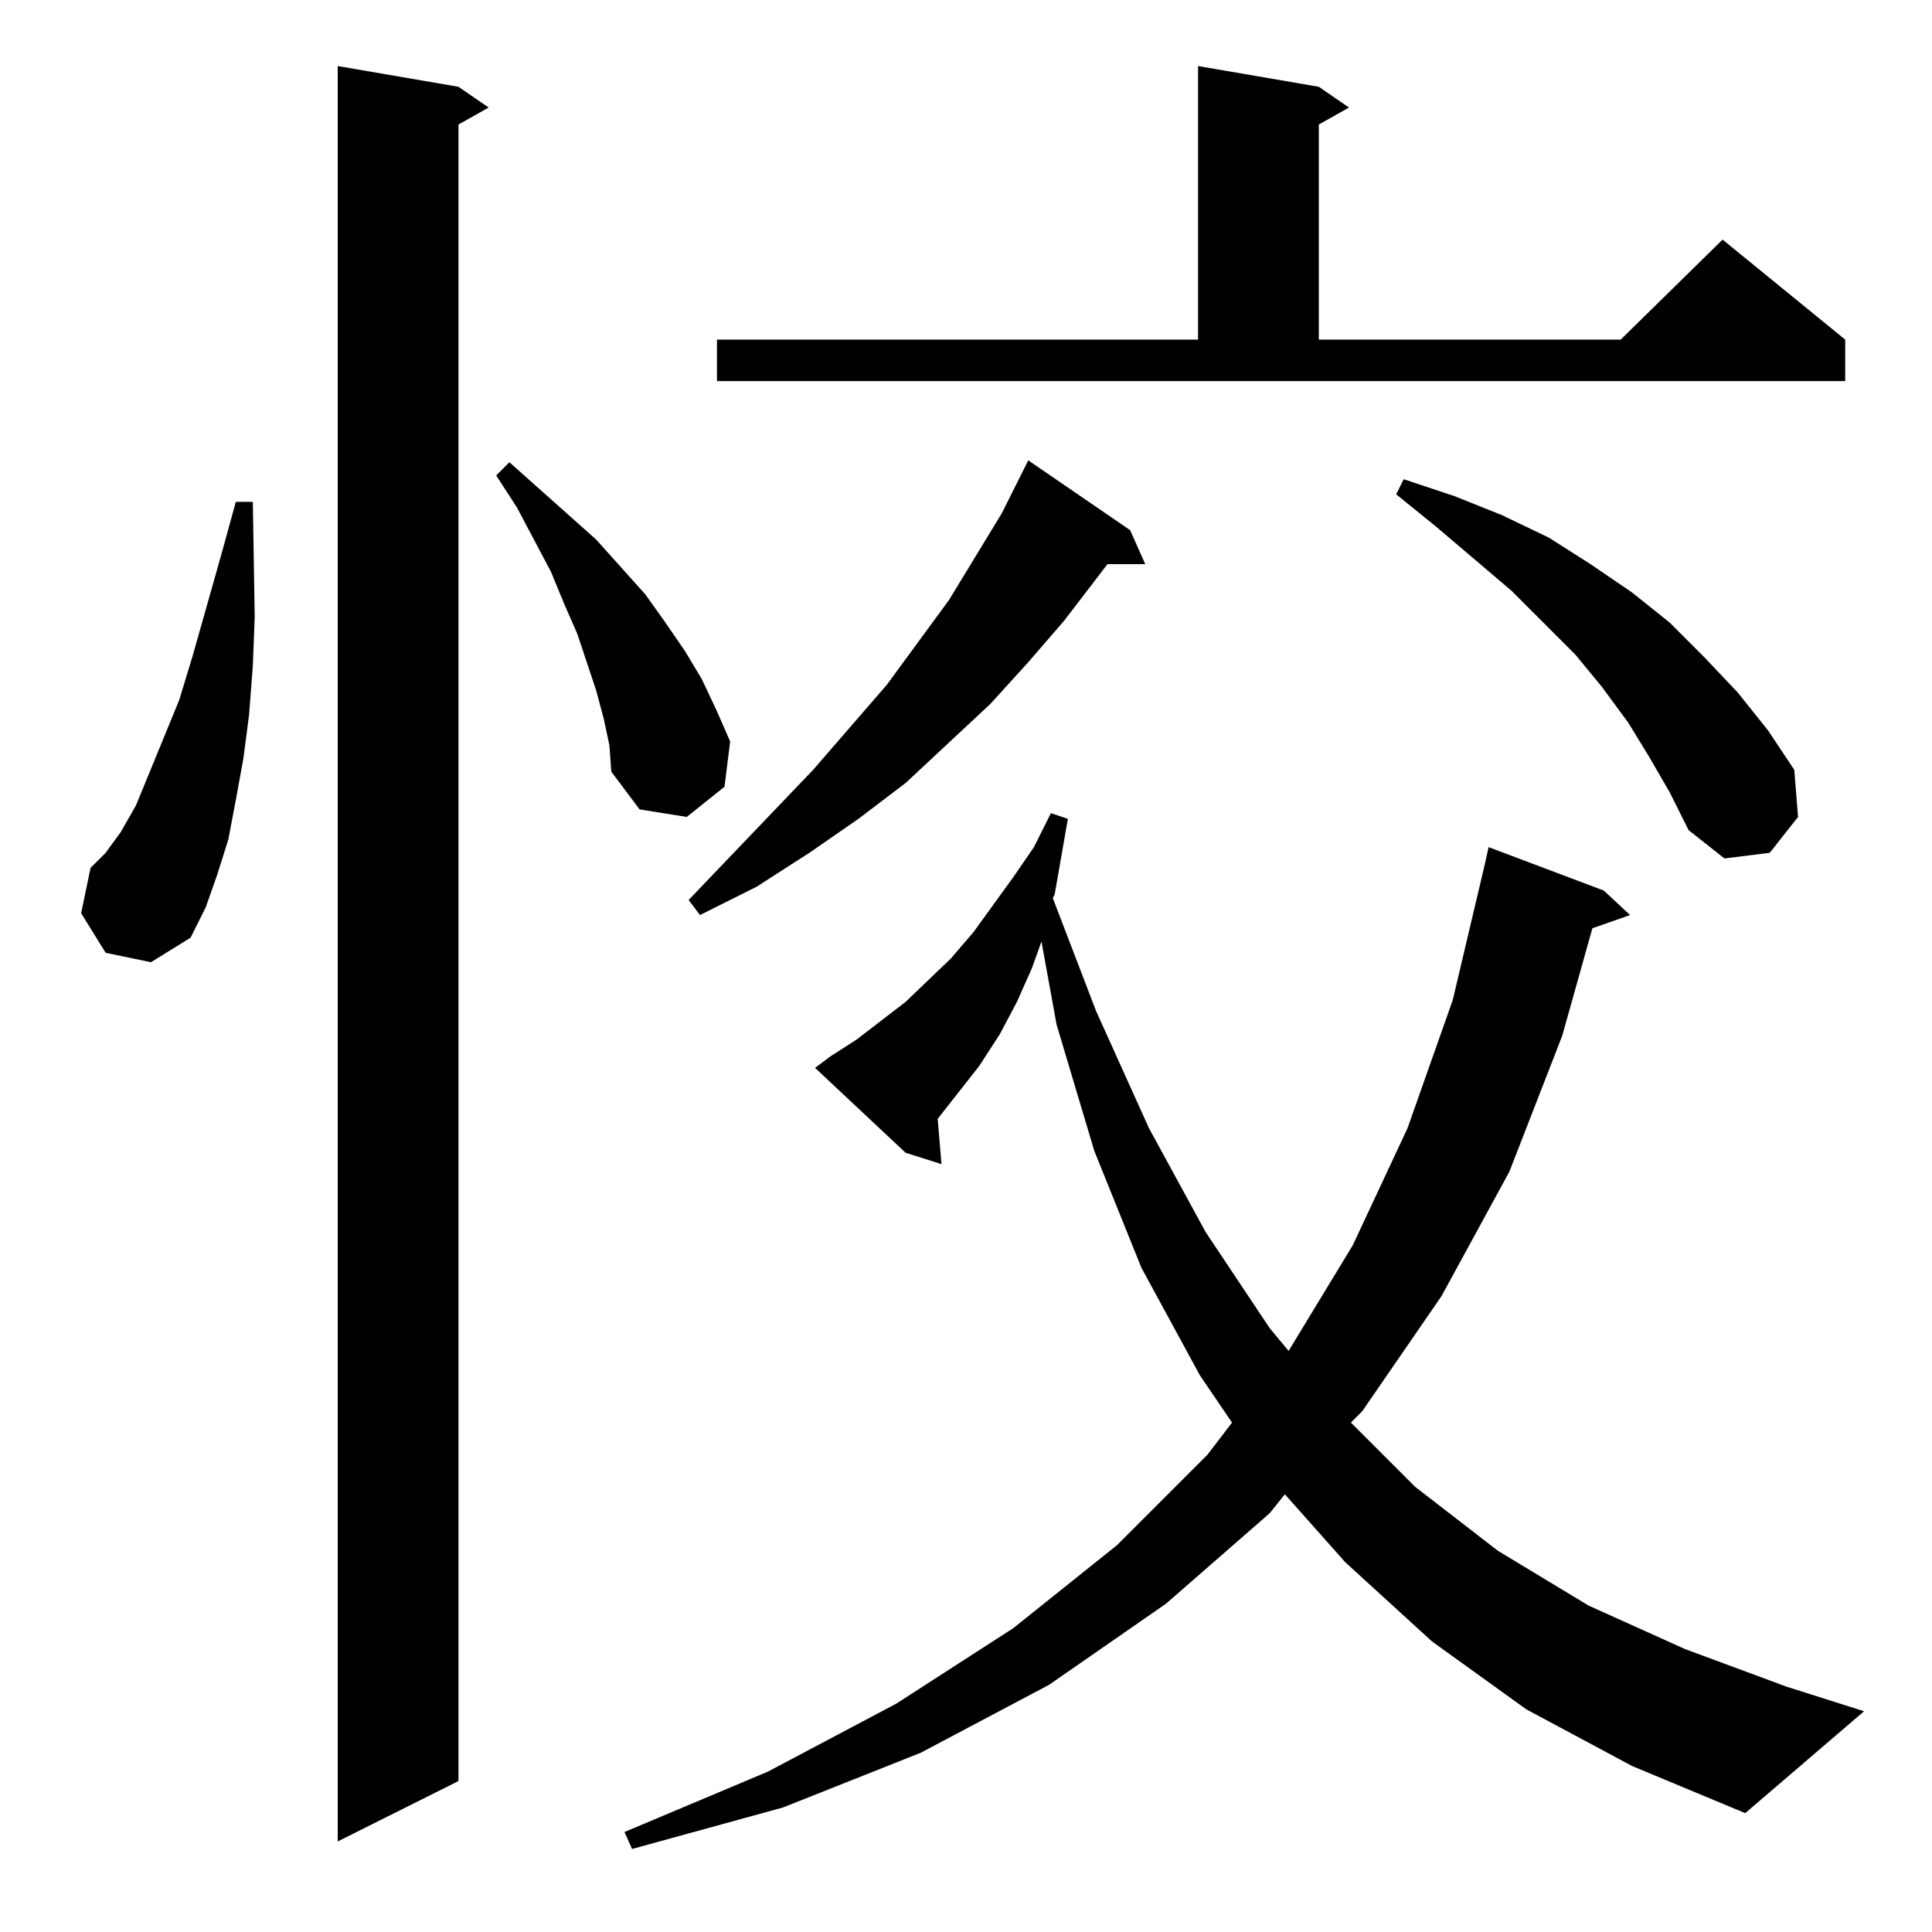 <?xml version="1.0" standalone="no"?>
<!DOCTYPE svg PUBLIC "-//W3C//DTD SVG 1.1//EN" "http://www.w3.org/Graphics/SVG/1.1/DTD/svg11.dtd" >
<svg xmlns="http://www.w3.org/2000/svg" xmlns:xlink="http://www.w3.org/1999/xlink" version="1.1" viewBox="0 -144 1024 1024">
  <g transform="matrix(1 0 0 -1 0 880)">
   <path fill="currentColor"
d="M809 118l-50 36l-46 42l-32 36l-8 -10l-55 -48l-62 -43l-68 -36l-73 -29l-80 -22l-4 9l76 32l68 36l62 40l55 44l48 48l13 17l-17 25l-31 57l-25 62l-20 67l-8 44l-5 -14l-8 -18l-9 -17l-11 -17l-22 -28l2 -24l-19 6l-48 45l8 6l14 9l26 20l24 23l12 14l21 29l11 16l9 18
l9 -3l-7 -40l-1 -2l23 -60l28 -62l30 -55l34 -51l10 -12l34 56l29 62l24 68l17 72l2 9l61 -23l14 -13l-20 -7l-16 -57l-28 -72l-36 -66l-42 -61l-6 -6l34 -34l44 -34l48 -29l51 -23l54 -20l41 -13l-63 -54l-60 25zM243 978l16 -11l-16 -9v-878l-64 -32v941zM56 519l-13 21
l5 24l8 8l8 11l8 14l7 17l16 39l7 23l15 53l8 29h9l1 -61l-1 -26l-2 -26l-3 -23l-4 -22l-4 -21l-6 -19l-6 -17l-8 -16l-21 -13zM599 743l8 -18h-20l-23 -30l-19 -22l-20 -22l-45 -42l-25 -19l-26 -18l-28 -18l-30 -15l-6 8l66 69l39 45l33 45l28 46l14 28zM874 623l-11 18
l-14 19l-14 17l-34 34l-40 34l-21 17l4 8l27 -9l25 -10l25 -12l22 -14l22 -15l20 -16l18 -18l18 -19l16 -20l14 -21l2 -25l-15 -19l-24 -3l-19 15l-10 20zM320 643l-4 15l-5 15l-5 15l-7 16l-7 17l-18 34l-11 17l7 7l46 -41l26 -29l10 -14l11 -16l9 -15l8 -17l7 -16l-3 -24
l-20 -16l-25 4l-15 20l-1 14zM380 844h255v145l64 -11l16 -11l-16 -9v-114h160l54 53l65 -53v-22h-598v22z" />
  </g>

</svg>

